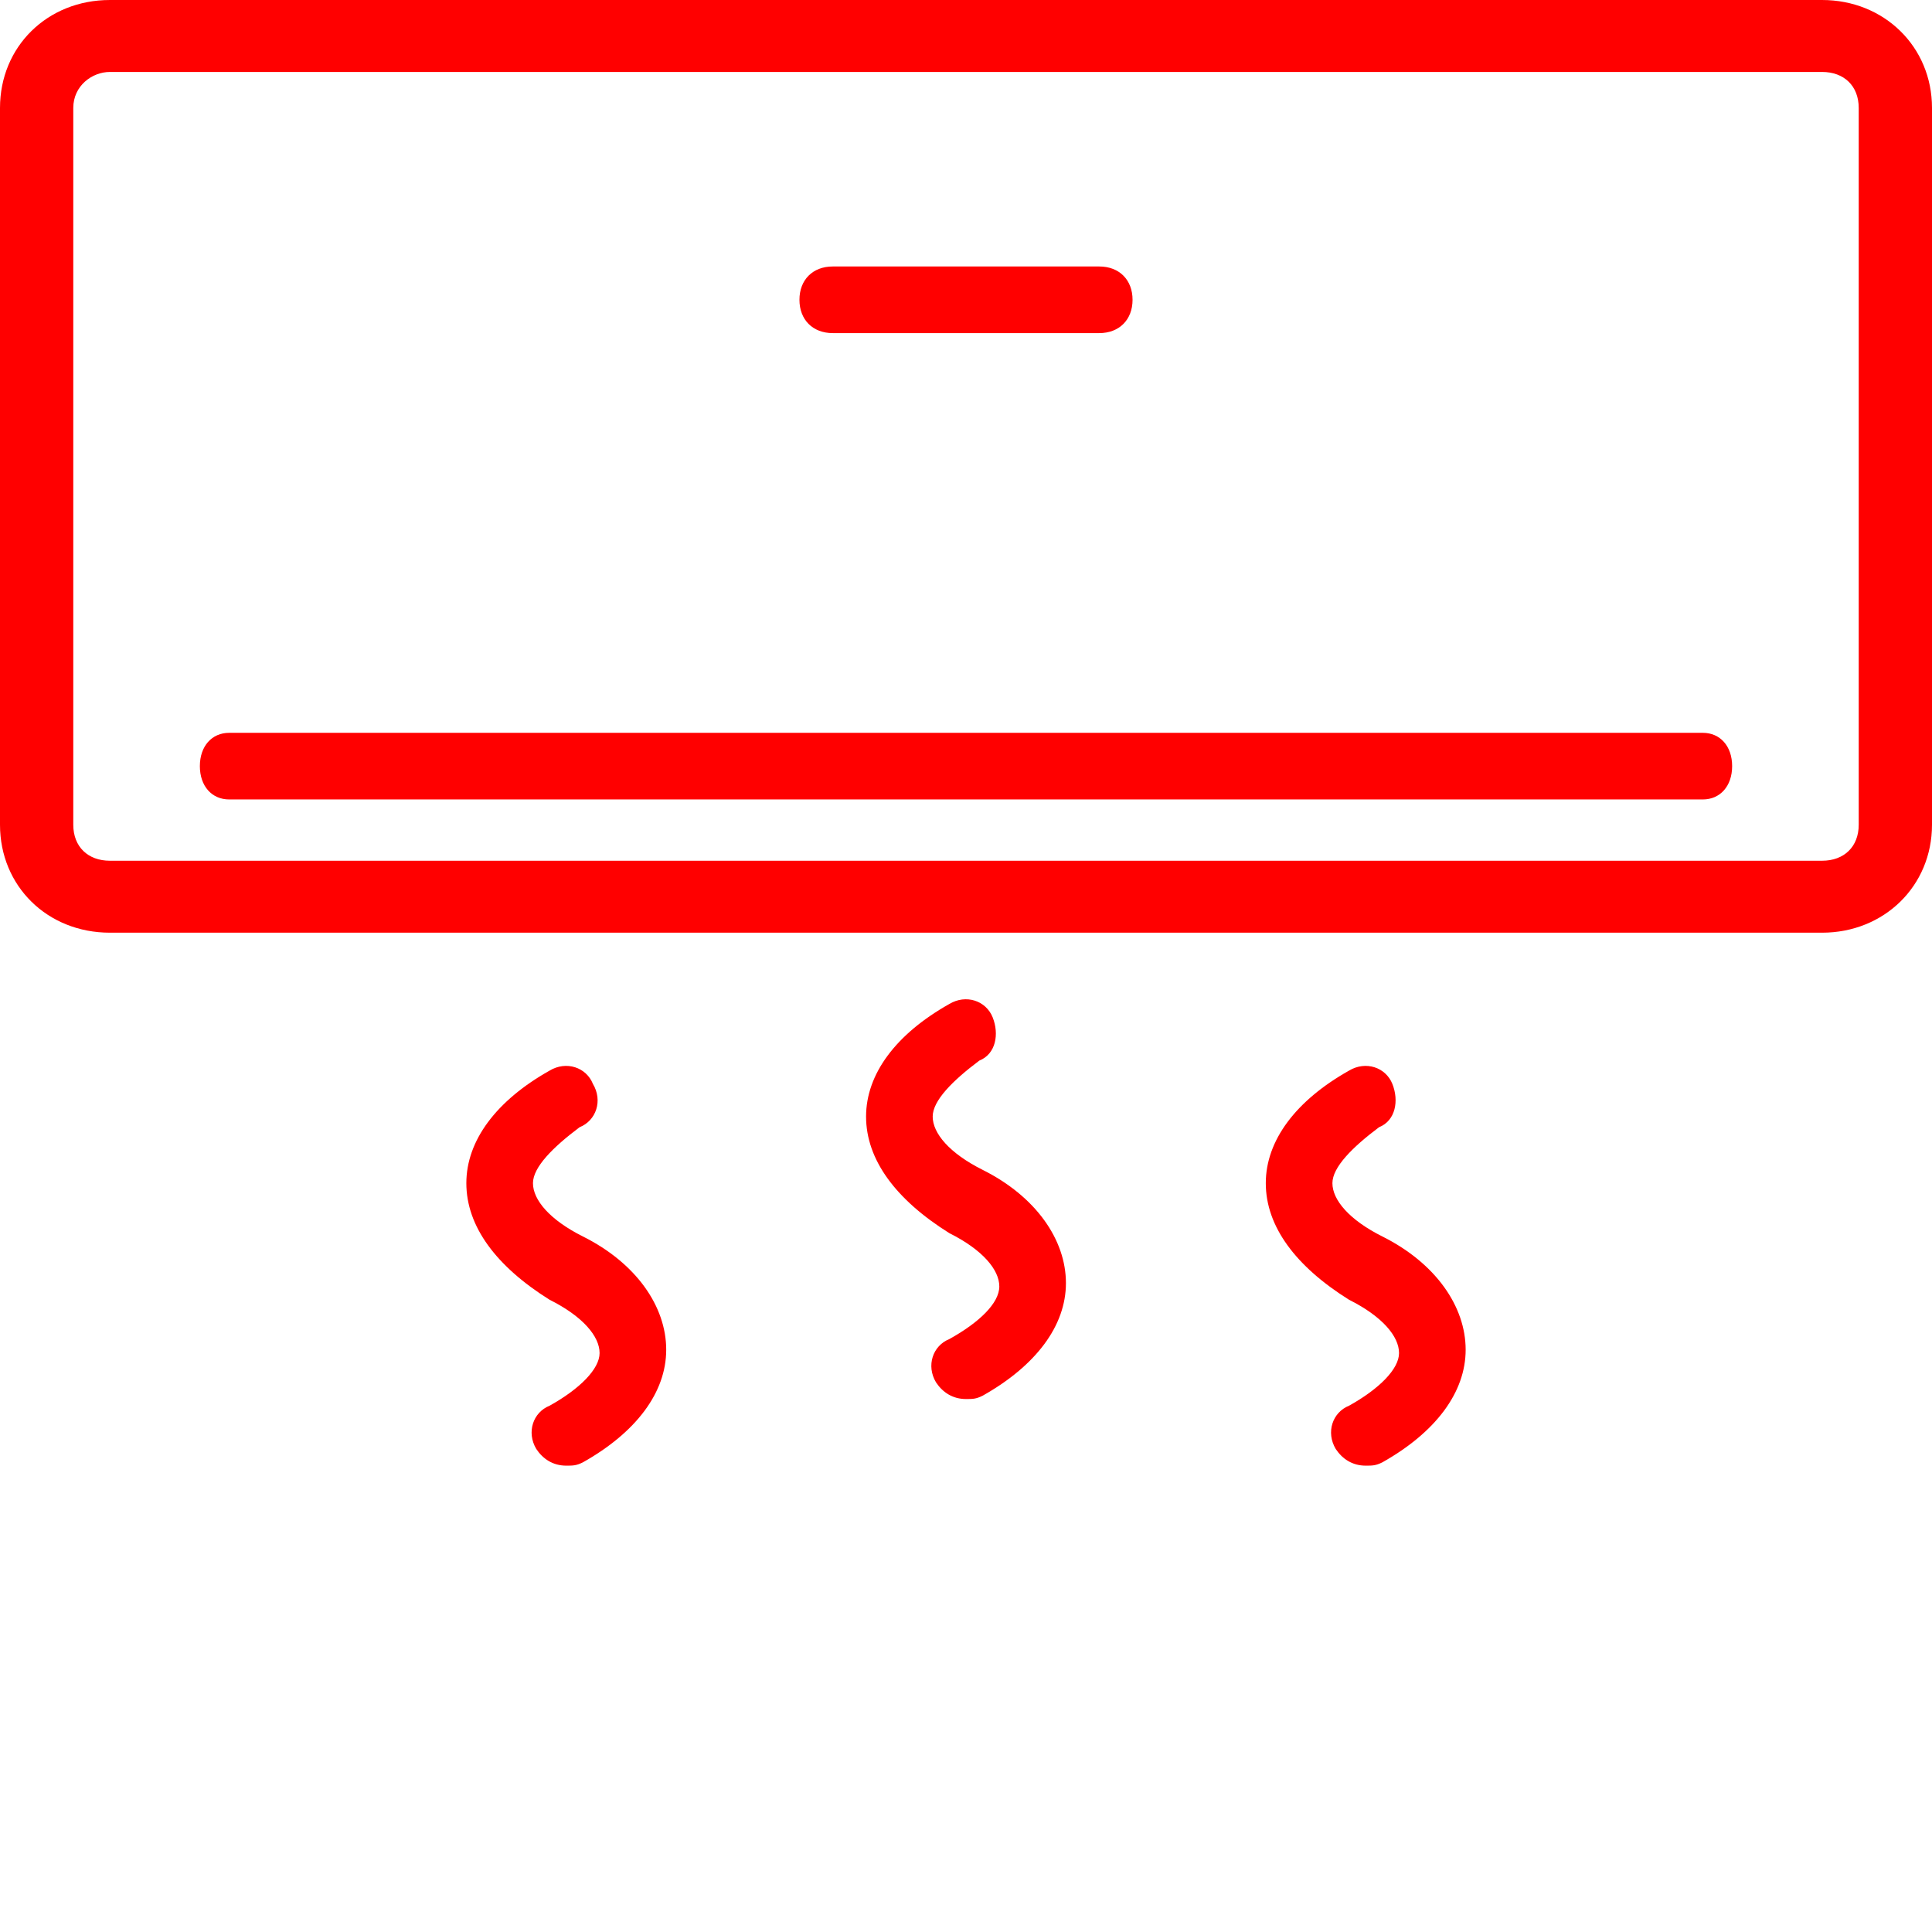 <svg width="29" height="29" viewBox="0 0 29 29" xmlns="http://www.w3.org/2000/svg">
<path d="M27.35 0C28.28 0 29 0.7 29 1.62C29 2.69 29 11.31 29 12.38C29 13.3 28.28 14 27.35 14C24.78 14 4.22 14 1.65 14C0.71 14 0 13.3 0 12.38C0 11.31 0 2.69 0 1.62C0 0.7 0.71 0 1.65 0C6.79 0 24.78 0 27.35 0ZM27.35 12.92C27.68 12.92 27.9 12.71 27.9 12.38C27.9 11.31 27.9 2.69 27.9 1.62C27.9 1.29 27.68 1.08 27.35 1.08C24.78 1.08 4.22 1.08 1.65 1.08C1.38 1.08 1.1 1.29 1.1 1.62C1.1 2.69 1.1 11.31 1.1 12.38C1.1 12.71 1.32 12.92 1.65 12.92C6.79 12.92 24.78 12.92 27.35 12.92Z M16.5 5C16.8 5 17 4.8 17 4.5C17 4.2 16.8 4 16.5 4C16.1 4 12.9 4 12.5 4C12.2 4 12 4.2 12 4.5C12 4.8 12.2 5 12.5 5C13.3 5 16.1 5 16.5 5Z M3.44 11C3.18 11 3 11.2 3 11.5C3 11.8 3.18 12 3.44 12C5.65 12 23.35 12 25.56 12C25.82 12 26 11.8 26 11.5C26 11.2 25.82 11 25.56 11C21.13 11 5.65 11 3.44 11Z M14 16.76C14 16.52 14.3 16.22 14.7 15.92C14.95 15.82 15 15.52 14.9 15.27C14.8 15.02 14.5 14.92 14.25 15.07C13.45 15.52 13 16.12 13 16.76C13 17.41 13.45 18.01 14.25 18.51C14.75 18.76 15 19.06 15 19.31C15 19.56 14.7 19.85 14.25 20.1C14 20.2 13.9 20.5 14.05 20.75C14.15 20.9 14.3 21 14.5 21C14.6 21 14.65 21 14.75 20.95C15.55 20.5 16 19.9 16 19.26C16 18.61 15.55 17.96 14.75 17.56C14.25 17.31 14 17.01 14 16.76Z M8 17.76C8 17.52 8.3 17.22 8.7 16.92C8.95 16.82 9.05 16.52 8.9 16.27C8.8 16.02 8.5 15.92 8.25 16.07C7.45 16.52 7 17.12 7 17.76C7 18.41 7.45 19.01 8.25 19.51C8.75 19.76 9 20.06 9 20.31C9 20.55 8.7 20.85 8.25 21.1C8 21.2 7.9 21.5 8.05 21.75C8.15 21.9 8.3 22 8.5 22C8.6 22 8.65 22 8.75 21.95C9.55 21.5 10 20.9 10 20.26C10 19.61 9.55 18.96 8.75 18.56C8.25 18.31 8 18.01 8 17.76Z M20 17.76C20 17.52 20.3 17.22 20.7 16.92C20.95 16.82 21 16.52 20.9 16.27C20.8 16.02 20.5 15.92 20.25 16.07C19.45 16.52 19 17.12 19 17.76C19 18.41 19.45 19.01 20.25 19.51C20.75 19.76 21 20.06 21 20.31C21 20.55 20.7 20.85 20.25 21.1C20 21.2 19.9 21.5 20.05 21.75C20.15 21.9 20.3 22 20.5 22C20.6 22 20.65 22 20.75 21.95C21.55 21.5 22 20.9 22 20.26C22 19.61 21.55 18.96 20.75 18.56C20.25 18.31 20 18.01 20 17.76Z" fill="red"/>
</svg>